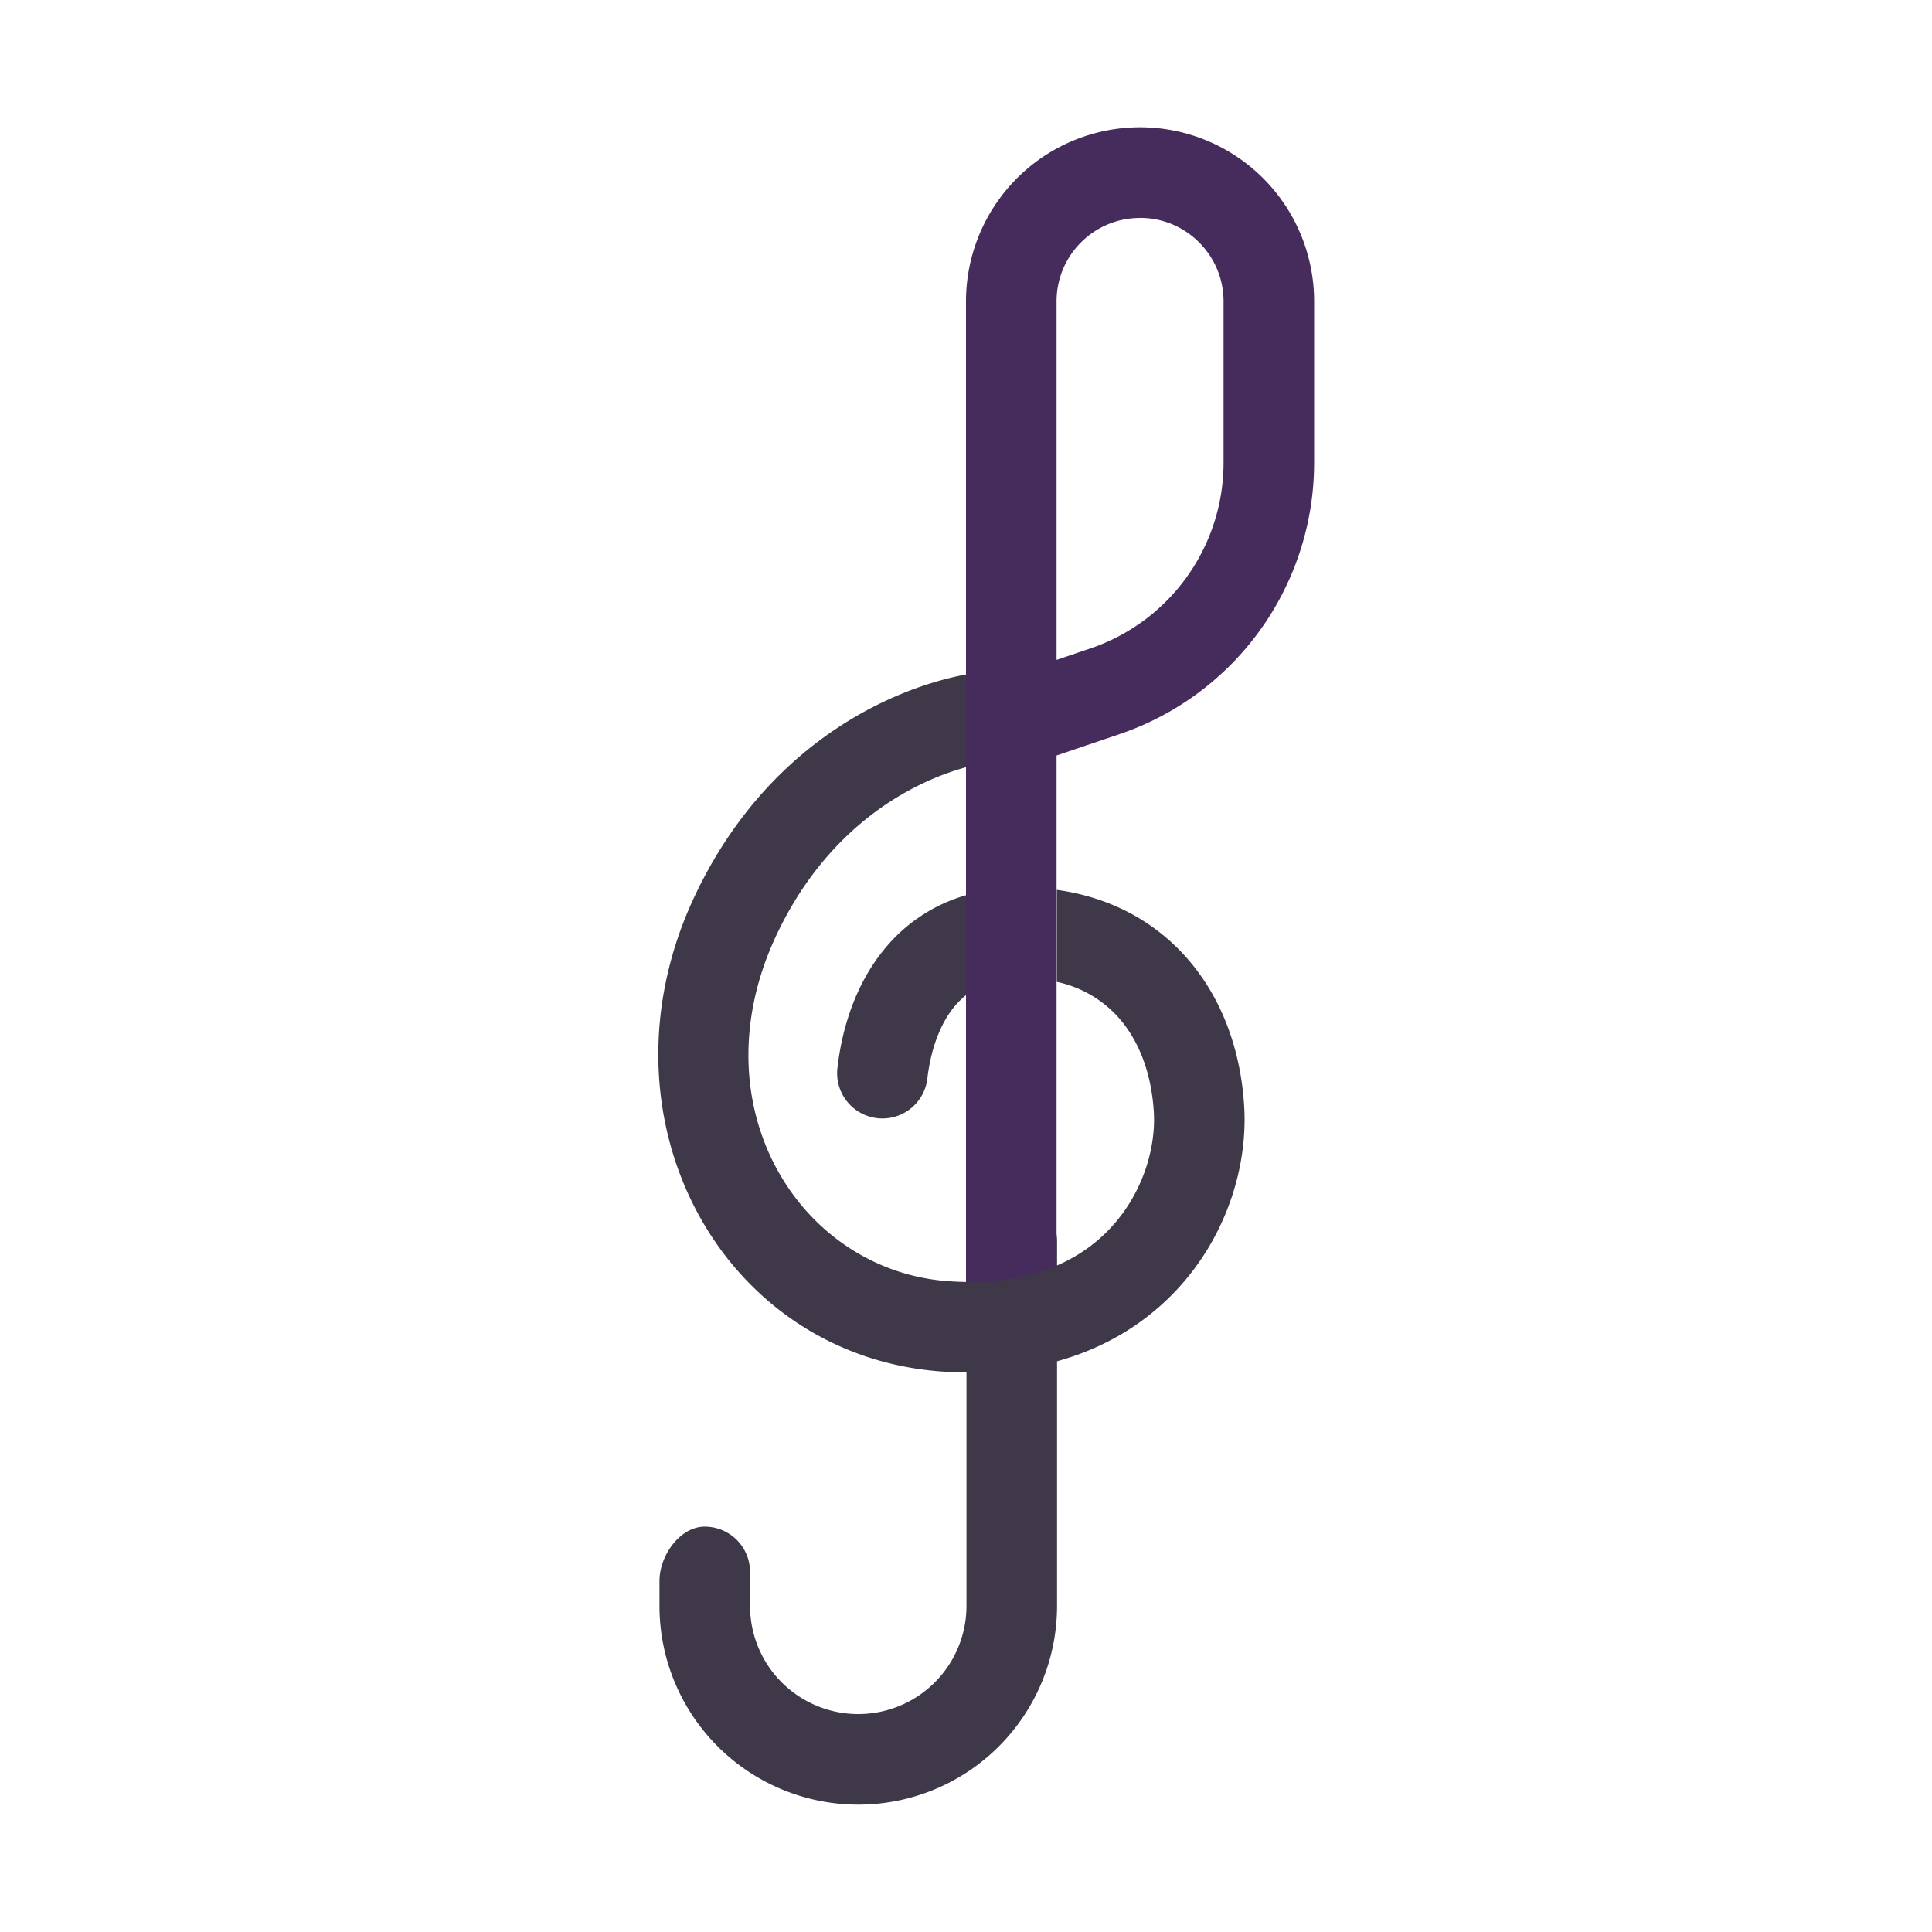 <svg xmlns="http://www.w3.org/2000/svg" width="3em" height="3em" viewBox="0 0 32 32"><g fill="none"><path fill="url(#)" d="M1.936 5.96a.9.9 0 0 1 .9-.9h26.389a.6.6 0 0 1 .6.6v17.737a.6.6 0 0 1-.6.6H2.836a.9.9 0 0 1-.9-.9z"/><path fill="url(#)" d="M1.936 5.96a.9.9 0 0 1 .9-.9h26.389a.6.6 0 0 1 .6.6v17.737a.6.6 0 0 1-.6.6H2.836a.9.9 0 0 1-.9-.9z"/><g filter="url(#)"><path fill="url(#)" d="M7.89 8.052V6.04h21.445a.49.49 0 1 0 0-.98H2.836a.9.9 0 0 0-.9.9v17.138a.9.9 0 0 0 .9.9h26.499a.49.49 0 0 0 0-.98H7.89v-2.013h21.445a.49.49 0 0 0 0-.98H7.89v-2.013h21.445a.49.49 0 1 0 0-.98H7.89v-2.013h21.445a.49.49 0 0 0 0-.98H7.89v-2.013h21.445a.49.49 0 0 0 0-.98H7.89V9.032h21.445a.49.49 0 1 0 0-.98z"/><path fill="url(#)" d="M7.89 8.052V6.04h21.445a.49.49 0 1 0 0-.98H2.836a.9.9 0 0 0-.9.9v17.138a.9.9 0 0 0 .9.9h26.499a.49.49 0 0 0 0-.98H7.89v-2.013h21.445a.49.49 0 0 0 0-.98H7.89v-2.013h21.445a.49.49 0 1 0 0-.98H7.89v-2.013h21.445a.49.49 0 0 0 0-.98H7.89v-2.013h21.445a.49.49 0 0 0 0-.98H7.89V9.032h21.445a.49.49 0 1 0 0-.98z"/></g><g filter="url(#)"><path fill="#3F3848" fill-rule="evenodd" d="M16.758 19.813a.75.75 0 0 1 .75.75v6.035a3.292 3.292 0 0 1-6.585 0v-.414c0-.415.336-.898.75-.898a.75.75 0 0 1 .75.75v.562a1.792 1.792 0 0 0 3.585 0v-6.035a.75.75 0 0 1 .75-.75" clip-rule="evenodd"/></g><circle cx="12.557" cy="26.182" r="1.635" fill="url(#)"/><circle cx="12.557" cy="26.182" r="1.635" fill="url(#)"/><g filter="url(#)"><path fill="#462C5C" fill-rule="evenodd" d="M18.883 3.61c-.764 0-1.383.618-1.383 1.382v5.938l.558-.189a3.25 3.25 0 0 0 2.208-3.078v-2.67c0-.765-.62-1.384-1.383-1.384M17.5 12.513l1.04-.352a4.75 4.75 0 0 0 3.226-4.5v-2.67a2.883 2.883 0 0 0-5.766 0v16.774h1.5z" clip-rule="evenodd"/></g><path fill="url(#)" d="m17.504 10.929l.554-.188a3.25 3.25 0 0 0 1.895-1.688v2.343a4.8 4.8 0 0 1-1.414.766l-1.035.35z"/><g filter="url(#)"><path stroke="url(#)" stroke-linecap="round" stroke-width=".5" d="M17.016 21.578V5.018a2 2 0 0 1 .945-1.698l.414-.257"/></g><g fill="#3F3848" filter="url(#)"><path d="M11.51 14.835c1.168-2.467 3.184-3.417 4.49-3.664v1.537c-.913.249-2.29.984-3.135 2.77c-1.337 2.824.365 5.566 2.845 5.743c1.333.094 2.179-.338 2.688-.886c.531-.571.748-1.32.713-1.916c-.04-.655-.253-1.194-.587-1.568a1.9 1.9 0 0 0-1.02-.588v-1.524c.88.122 1.607.516 2.14 1.113c.6.673.91 1.555.964 2.479c.058.983-.287 2.14-1.112 3.026c-.845.909-2.148 1.484-3.893 1.36c-3.677-.261-5.818-4.238-4.093-7.882"/><path d="M16 14.828a2.7 2.7 0 0 0-1.336.874c-.508.606-.72 1.361-.791 1.967a.75.75 0 1 0 1.489.178c.053-.441.198-.879.452-1.182a1.3 1.3 0 0 1 .186-.182z"/></g><g filter="url(#)"><path stroke="url(#)" stroke-linecap="round" stroke-width=".5" d="M19.469 2.766a2.25 2.25 0 0 1 1.765 2.078v2.765"/></g><g filter="url(#)"><path stroke="url(#)" stroke-linecap="round" stroke-width=".5" d="M15.234 12.172c-1.145.437-3.593 2.39-3.437 5.531c.453 3.813 3.611 4.295 4.937 4.094c1.032-.156 2.97-.844 3.22-3.313c.2-1.975-1.334-2.927-2.126-3.156"/></g><g filter="url(#)"><path stroke="url(#)" stroke-linecap="round" stroke-width=".5" d="M14.68 17.797c.058-.386.354-1.31 1.079-1.922"/></g><g filter="url(#)"><path stroke="url(#)" stroke-linecap="round" stroke-width=".5" d="M12.39 27.813c.198.364.626 1.187 2.11 1.093c1.513-.095 2.453-1.047 2.453-2.343v-3.97"/></g><defs><linearGradient id="" x1="29.825" x2="29.485" y1="14.528" y2="14.528" gradientUnits="userSpaceOnUse"><stop stop-color="#DAD5E0"/><stop offset="1" stop-color="#D3CDDA" stop-opacity="0"/></linearGradient><linearGradient id="" x1="15.88" x2="15.88" y1="5.059" y2="24.313" gradientUnits="userSpaceOnUse"><stop stop-color="#DFD7E9"/><stop offset="1" stop-color="#D7C7E8"/></linearGradient><linearGradient id="" x1="21.17" x2="21.17" y1="24.575" y2="22.729" gradientUnits="userSpaceOnUse"><stop stop-color="#D0B0EF"/><stop offset="1" stop-color="#D0B0EF" stop-opacity="0"/></linearGradient><linearGradient id="" x1="17.504" x2="18.563" y1="12.125" y2="12.125" gradientUnits="userSpaceOnUse"><stop stop-color="#372E3F"/><stop offset="1" stop-color="#372E3F" stop-opacity="0"/></linearGradient><linearGradient id="" x1="17.016" x2="17.016" y1="20.266" y2=".359" gradientUnits="userSpaceOnUse"><stop offset=".709" stop-color="#554C60"/><stop offset="1" stop-color="#554C60" stop-opacity="0"/></linearGradient><linearGradient id="" x1="21.156" x2="21.156" y1="3.281" y2="8.688" gradientUnits="userSpaceOnUse"><stop offset=".509" stop-color="#5D5368"/><stop offset="1" stop-color="#5D5368" stop-opacity="0"/></linearGradient><linearGradient id="" x1="11.79" x2="20.484" y1="18.391" y2="13.547" gradientUnits="userSpaceOnUse"><stop offset=".362" stop-color="#5A5362"/><stop offset="1" stop-color="#5A5362" stop-opacity="0"/></linearGradient><linearGradient id="" x1="14.681" x2="16.201" y1="17.734" y2="16.695" gradientUnits="userSpaceOnUse"><stop stop-color="#5A4A6A"/><stop offset="1" stop-color="#453951" stop-opacity="0"/></linearGradient><linearGradient id="" x1="12.391" x2="19.494" y1="28.701" y2="22.316" gradientUnits="userSpaceOnUse"><stop stop-color="#534F58"/><stop offset="1" stop-color="#574F5F" stop-opacity="0"/></linearGradient><filter id="" width="27.988" height="19.038" x="1.936" y="5.059" color-interpolation-filters="sRGB" filterUnits="userSpaceOnUse"><feFlood flood-opacity="0" result="BackgroundImageFix"/><feBlend in="SourceGraphic" in2="BackgroundImageFix" result="shape"/><feColorMatrix in="SourceAlpha" result="hardAlpha" values="0 0 0 0 0 0 0 0 0 0 0 0 0 0 0 0 0 0 127 0"/><feOffset dx=".1" dy=".1"/><feGaussianBlur stdDeviation=".15"/><feComposite in2="hardAlpha" k2="-1" k3="1" operator="arithmetic"/><feColorMatrix values="0 0 0 0 0.804 0 0 0 0 0.769 0 0 0 0 0.843 0 0 0 1 0"/><feBlend in2="shape" result="effect1_innerShadow_18_18025"/></filter><filter id="" width="6.584" height="10.578" x="10.923" y="19.313" color-interpolation-filters="sRGB" filterUnits="userSpaceOnUse"><feFlood flood-opacity="0" result="BackgroundImageFix"/><feBlend in="SourceGraphic" in2="BackgroundImageFix" result="shape"/><feColorMatrix in="SourceAlpha" result="hardAlpha" values="0 0 0 0 0 0 0 0 0 0 0 0 0 0 0 0 0 0 127 0"/><feOffset dy="-.5"/><feGaussianBlur stdDeviation=".25"/><feComposite in2="hardAlpha" k2="-1" k3="1" operator="arithmetic"/><feColorMatrix values="0 0 0 0 0.278 0 0 0 0 0.161 0 0 0 0 0.373 0 0 0 1 0"/><feBlend in2="shape" result="effect1_innerShadow_18_18025"/></filter><filter id="" width="6.266" height="19.656" x="16" y="2.109" color-interpolation-filters="sRGB" filterUnits="userSpaceOnUse"><feFlood flood-opacity="0" result="BackgroundImageFix"/><feBlend in="SourceGraphic" in2="BackgroundImageFix" result="shape"/><feColorMatrix in="SourceAlpha" result="hardAlpha" values="0 0 0 0 0 0 0 0 0 0 0 0 0 0 0 0 0 0 127 0"/><feOffset dx=".5"/><feGaussianBlur stdDeviation=".25"/><feComposite in2="hardAlpha" k2="-1" k3="1" operator="arithmetic"/><feColorMatrix values="0 0 0 0 0.247 0 0 0 0 0.208 0 0 0 0 0.29 0 0 0 1 0"/><feBlend in2="shape" result="effect1_innerShadow_18_18025"/></filter><filter id="" width="2.859" height="20.016" x="16.266" y="2.313" color-interpolation-filters="sRGB" filterUnits="userSpaceOnUse"><feFlood flood-opacity="0" result="BackgroundImageFix"/><feBlend in="SourceGraphic" in2="BackgroundImageFix" result="shape"/><feGaussianBlur result="effect1_foregroundBlur_18_18025" stdDeviation=".25"/></filter><filter id="" width="9.711" height="12.063" x="10.904" y="10.671" color-interpolation-filters="sRGB" filterUnits="userSpaceOnUse"><feFlood flood-opacity="0" result="BackgroundImageFix"/><feBlend in="SourceGraphic" in2="BackgroundImageFix" result="shape"/><feColorMatrix in="SourceAlpha" result="hardAlpha" values="0 0 0 0 0 0 0 0 0 0 0 0 0 0 0 0 0 0 127 0"/><feOffset dy="-.5"/><feGaussianBlur stdDeviation=".25"/><feComposite in2="hardAlpha" k2="-1" k3="1" operator="arithmetic"/><feColorMatrix values="0 0 0 0 0.278 0 0 0 0 0.161 0 0 0 0 0.373 0 0 0 1 0"/><feBlend in2="shape" result="effect1_innerShadow_18_18025"/></filter><filter id="" width="3.266" height="6.344" x="18.719" y="2.016" color-interpolation-filters="sRGB" filterUnits="userSpaceOnUse"><feFlood flood-opacity="0" result="BackgroundImageFix"/><feBlend in="SourceGraphic" in2="BackgroundImageFix" result="shape"/><feGaussianBlur result="effect1_foregroundBlur_18_18025" stdDeviation=".25"/></filter><filter id="" width="9.681" height="11.163" x="11.04" y="11.422" color-interpolation-filters="sRGB" filterUnits="userSpaceOnUse"><feFlood flood-opacity="0" result="BackgroundImageFix"/><feBlend in="SourceGraphic" in2="BackgroundImageFix" result="shape"/><feGaussianBlur result="effect1_foregroundBlur_18_18025" stdDeviation=".25"/></filter><filter id="" width="2.578" height="3.422" x="13.931" y="15.125" color-interpolation-filters="sRGB" filterUnits="userSpaceOnUse"><feFlood flood-opacity="0" result="BackgroundImageFix"/><feBlend in="SourceGraphic" in2="BackgroundImageFix" result="shape"/><feGaussianBlur result="effect1_foregroundBlur_18_18025" stdDeviation=".25"/></filter><filter id="" width="6.063" height="7.82" x="11.641" y="21.844" color-interpolation-filters="sRGB" filterUnits="userSpaceOnUse"><feFlood flood-opacity="0" result="BackgroundImageFix"/><feBlend in="SourceGraphic" in2="BackgroundImageFix" result="shape"/><feGaussianBlur result="effect1_foregroundBlur_18_18025" stdDeviation=".25"/></filter><radialGradient id="" cx="0" cy="0" r="1" gradientTransform="matrix(-6.84 0 0 -17.715 29.825 14.528)" gradientUnits="userSpaceOnUse"><stop stop-color="#C5BDCD"/><stop offset="1" stop-color="#B6B0BC"/></radialGradient><radialGradient id="" cx="0" cy="0" r="1" gradientTransform="rotate(-69.146 26.139 4.821)scale(2.107)" gradientUnits="userSpaceOnUse"><stop stop-color="#472D5D"/><stop offset="1" stop-color="#3E3A44"/></radialGradient><radialGradient id="" cx="0" cy="0" r="1" gradientTransform="rotate(141.981 2.115 15.245)scale(1.091)" gradientUnits="userSpaceOnUse"><stop stop-color="#5A565E"/><stop offset="1" stop-color="#5A565E" stop-opacity="0"/></radialGradient></defs></g></svg>